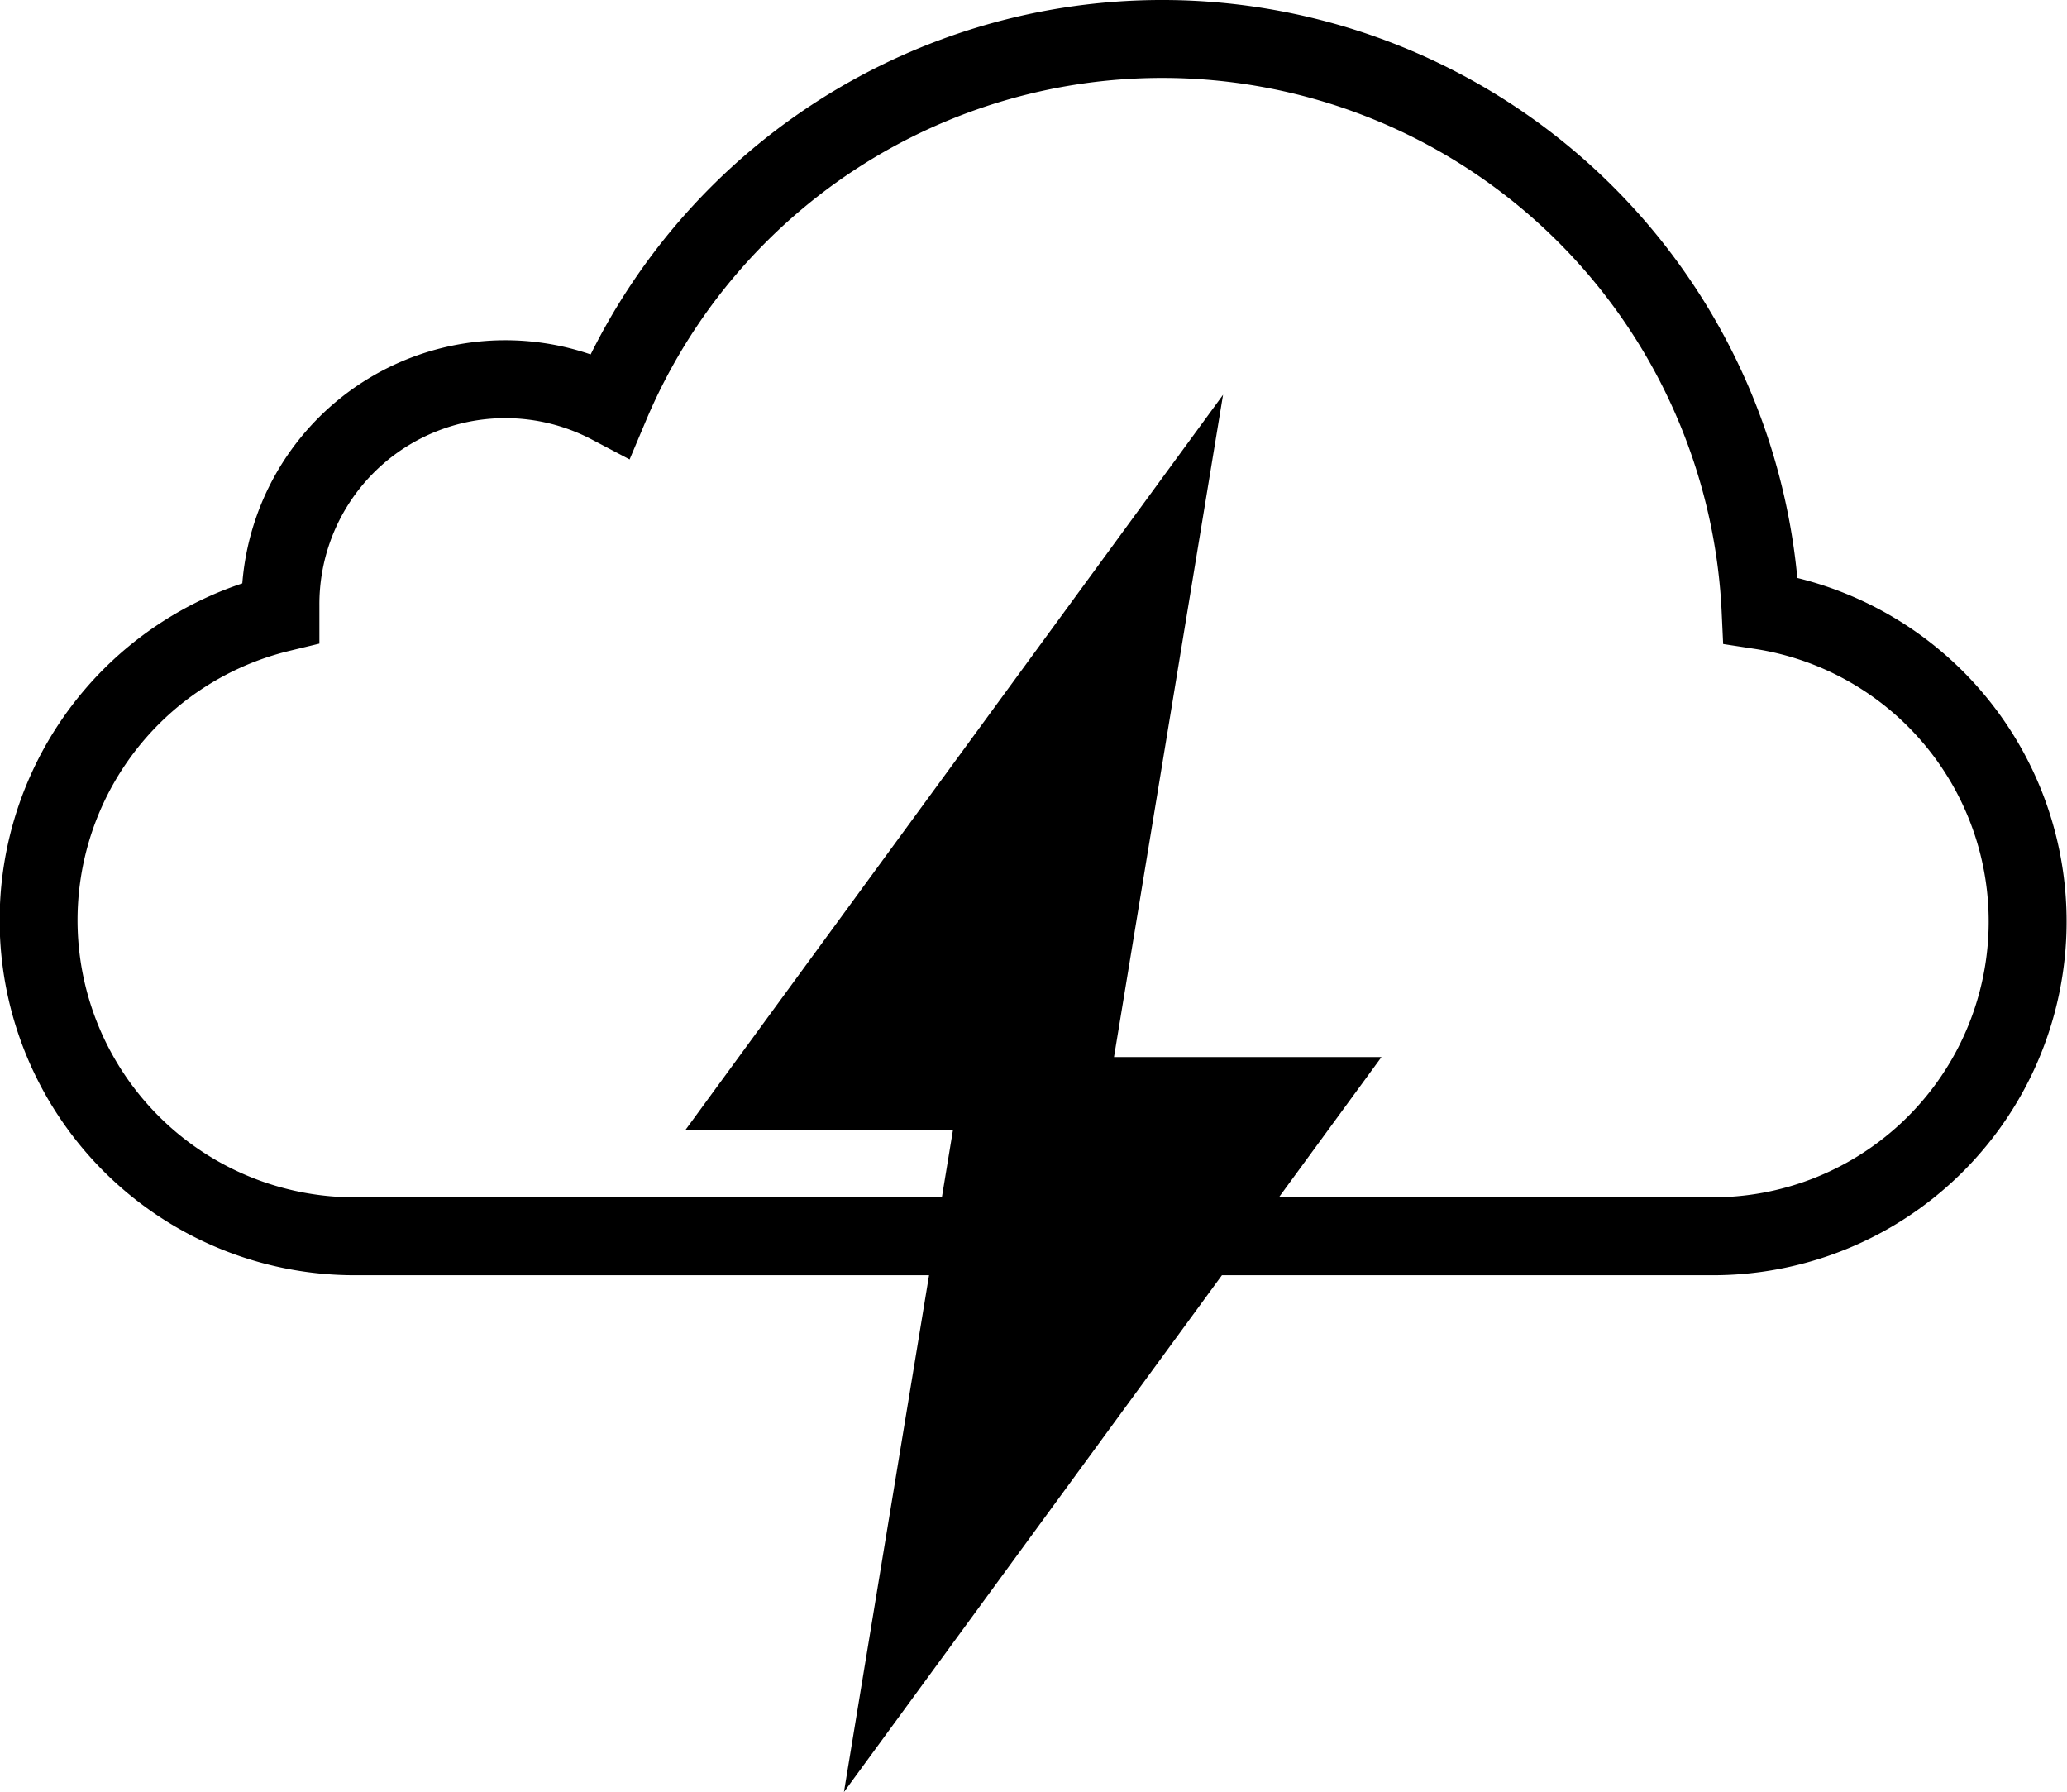 <svg viewBox="0 0 79.6 69" xmlns="http://www.w3.org/2000/svg"><path d="m67.8 23.5a23.07 23.07 0 0 0 -44.3-7.9 8.66 8.66 0 0 0 -12.7 7.7v.3a12.17 12.17 0 0 0 2.9 24h52.2a12.12 12.12 0 0 0 1.9-24.1z" fill="none" stroke="#000" stroke-miterlimit="10" stroke-width="3"/><path d="m53.2 40.7h-10.3l4.2-25.5-20.7 28.3h10.3l-4.2 25.5z"/></svg>